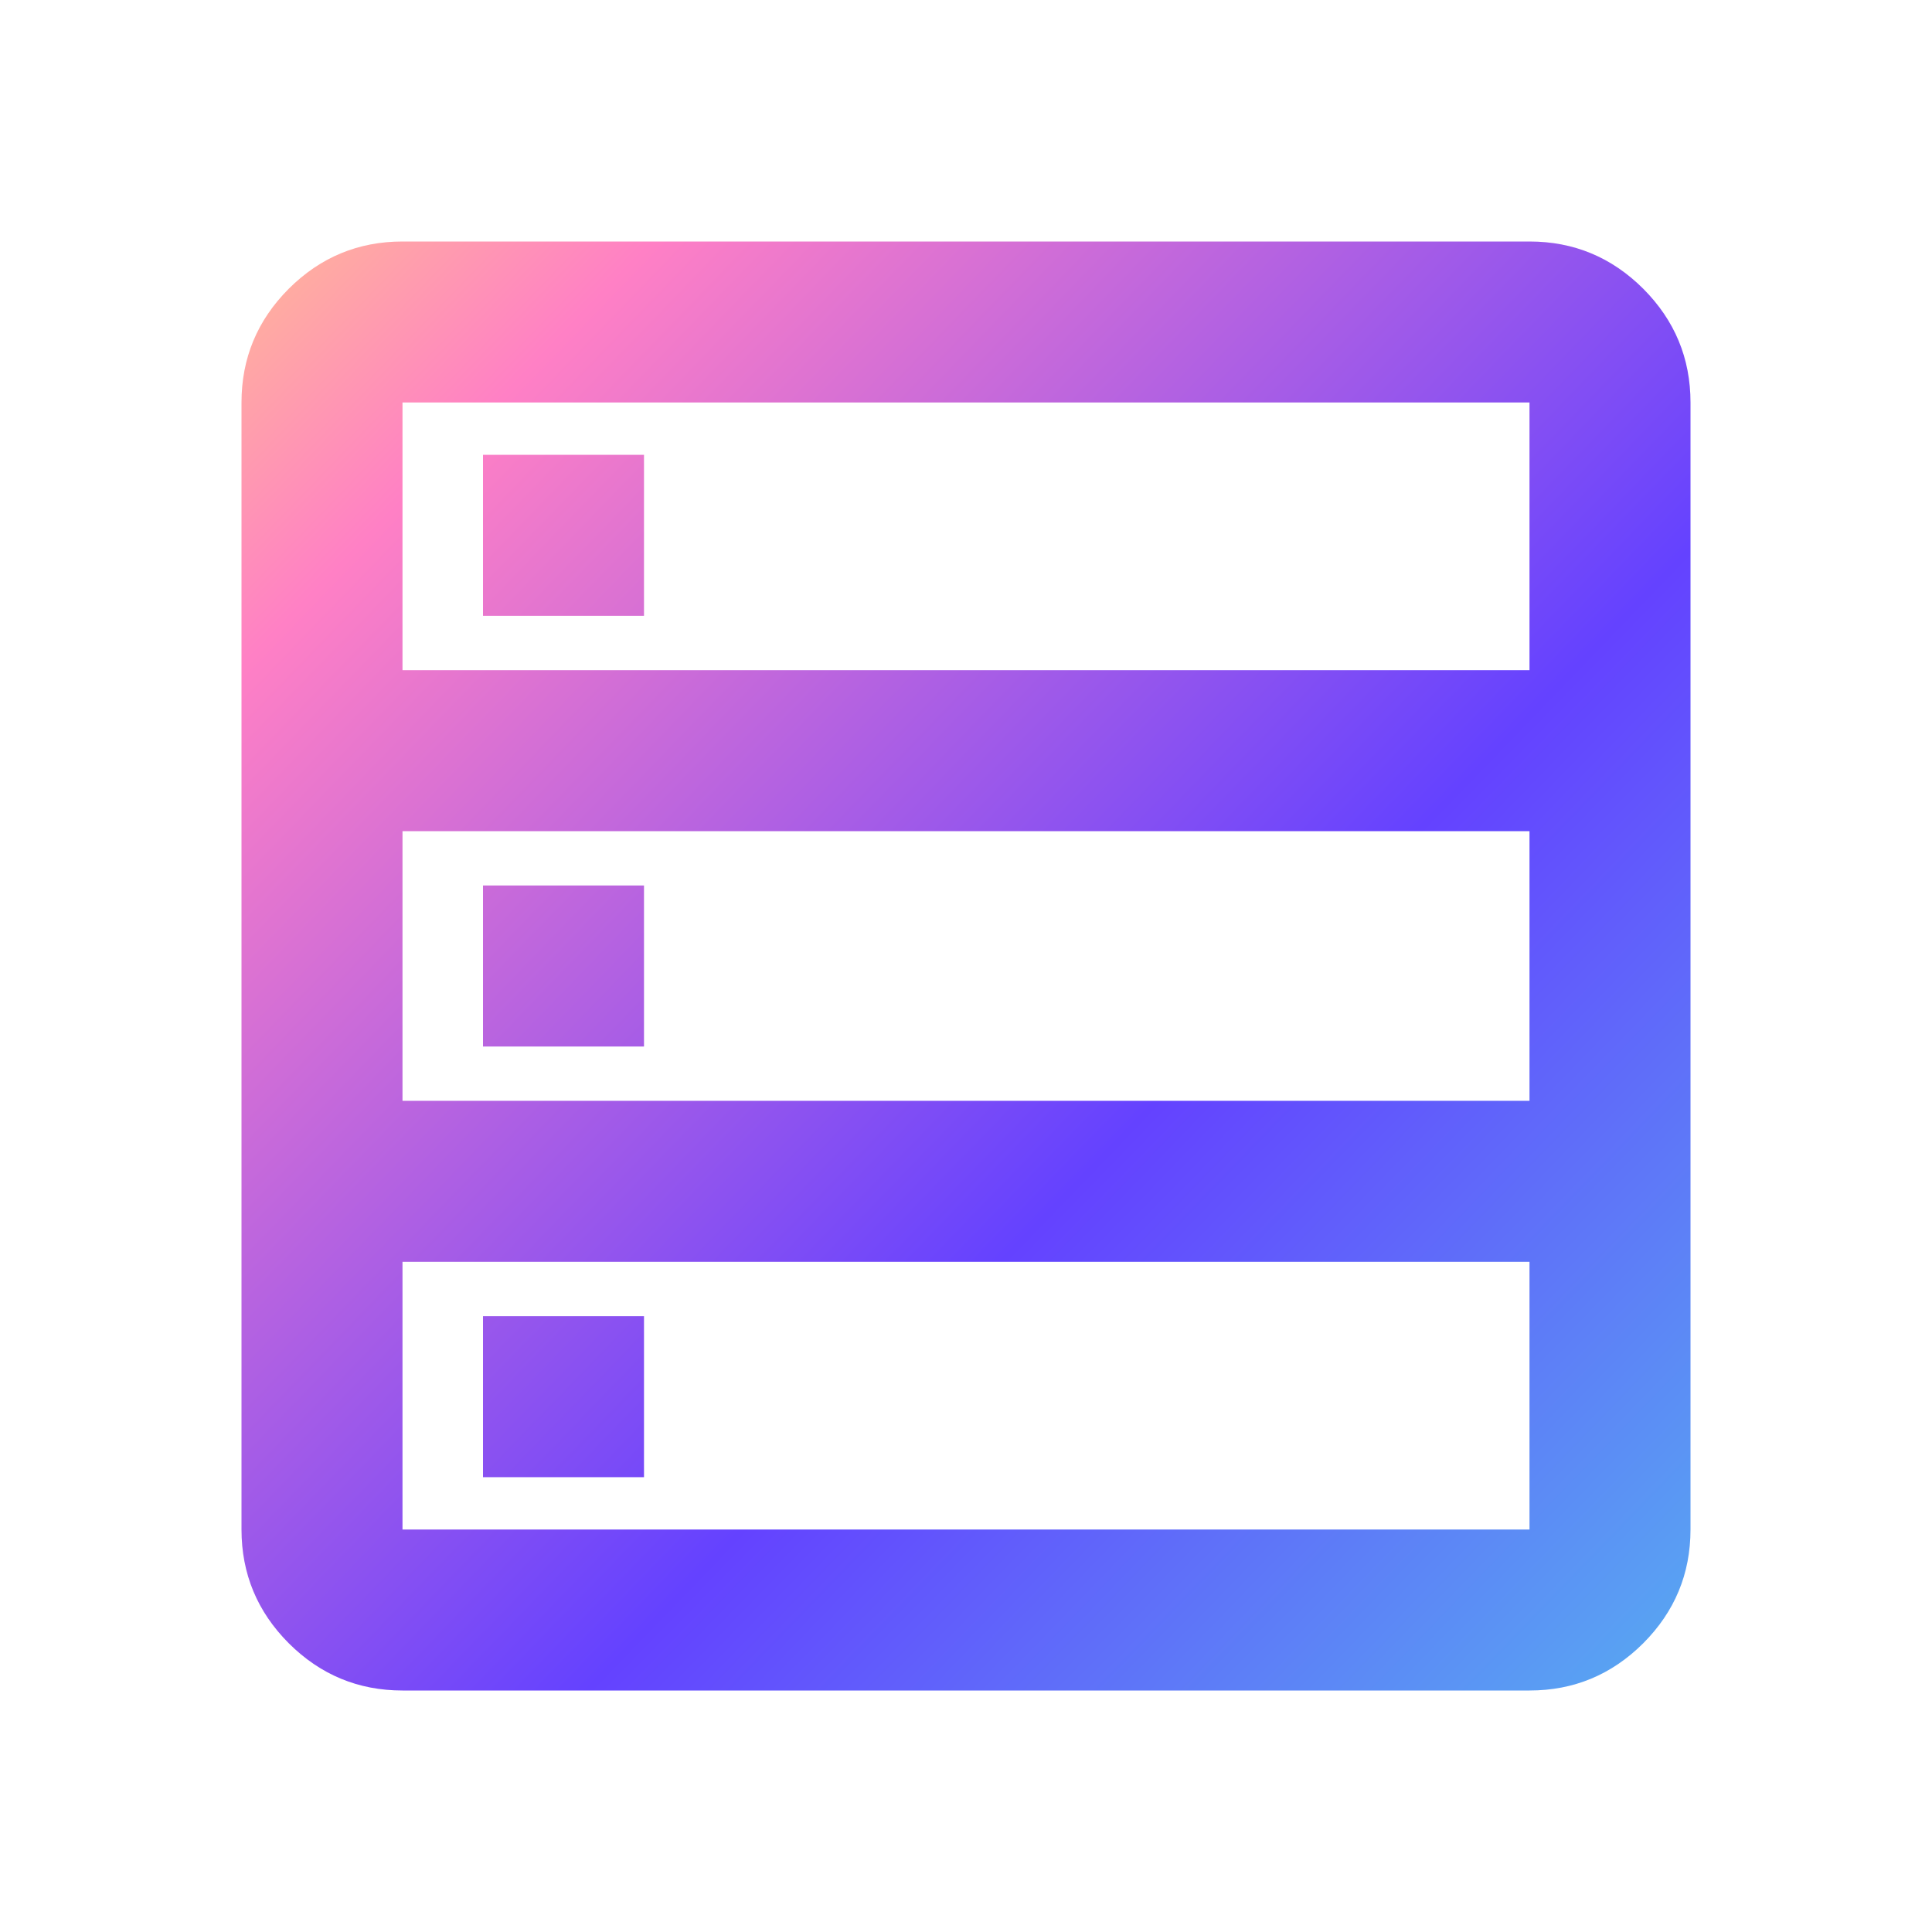 <svg width="24" height="24" viewBox="0 0 24 24" fill="none" xmlns="http://www.w3.org/2000/svg">
<path d="M5 21C4.45 21 3.979 20.804 3.587 20.413C3.196 20.021 3 19.55 3 19V5C3 4.45 3.196 3.979 3.587 3.587C3.979 3.196 4.45 3 5 3H19C19.55 3 20.021 3.196 20.413 3.587C20.804 3.979 21 4.45 21 5V19C21 19.55 20.804 20.021 20.413 20.413C20.021 20.804 19.55 21 19 21H5ZM5 8.325H19V5H5V8.325ZM5 13.675H19V10.325H5V13.675ZM5 19H19V15.675H5V19ZM6 7.65V5.65H8V7.65H6ZM6 13V11H8V13H6ZM6 18.35V16.35H8V18.35H6Z" fill="url(#paint0_linear_2961_35100)"/>
<defs>
<linearGradient id="paint0_linear_2961_35100" x1="0.404" y1="1.096" x2="21" y2="21" gradientUnits="userSpaceOnUse">
<stop stop-color="#FFE870"/>
<stop offset="0.24" stop-color="#FF80C5"/>
<stop offset="0.656" stop-color="#6442FF"/>
<stop offset="1" stop-color="#58ABF1"/>
</linearGradient>
</defs>
</svg>
